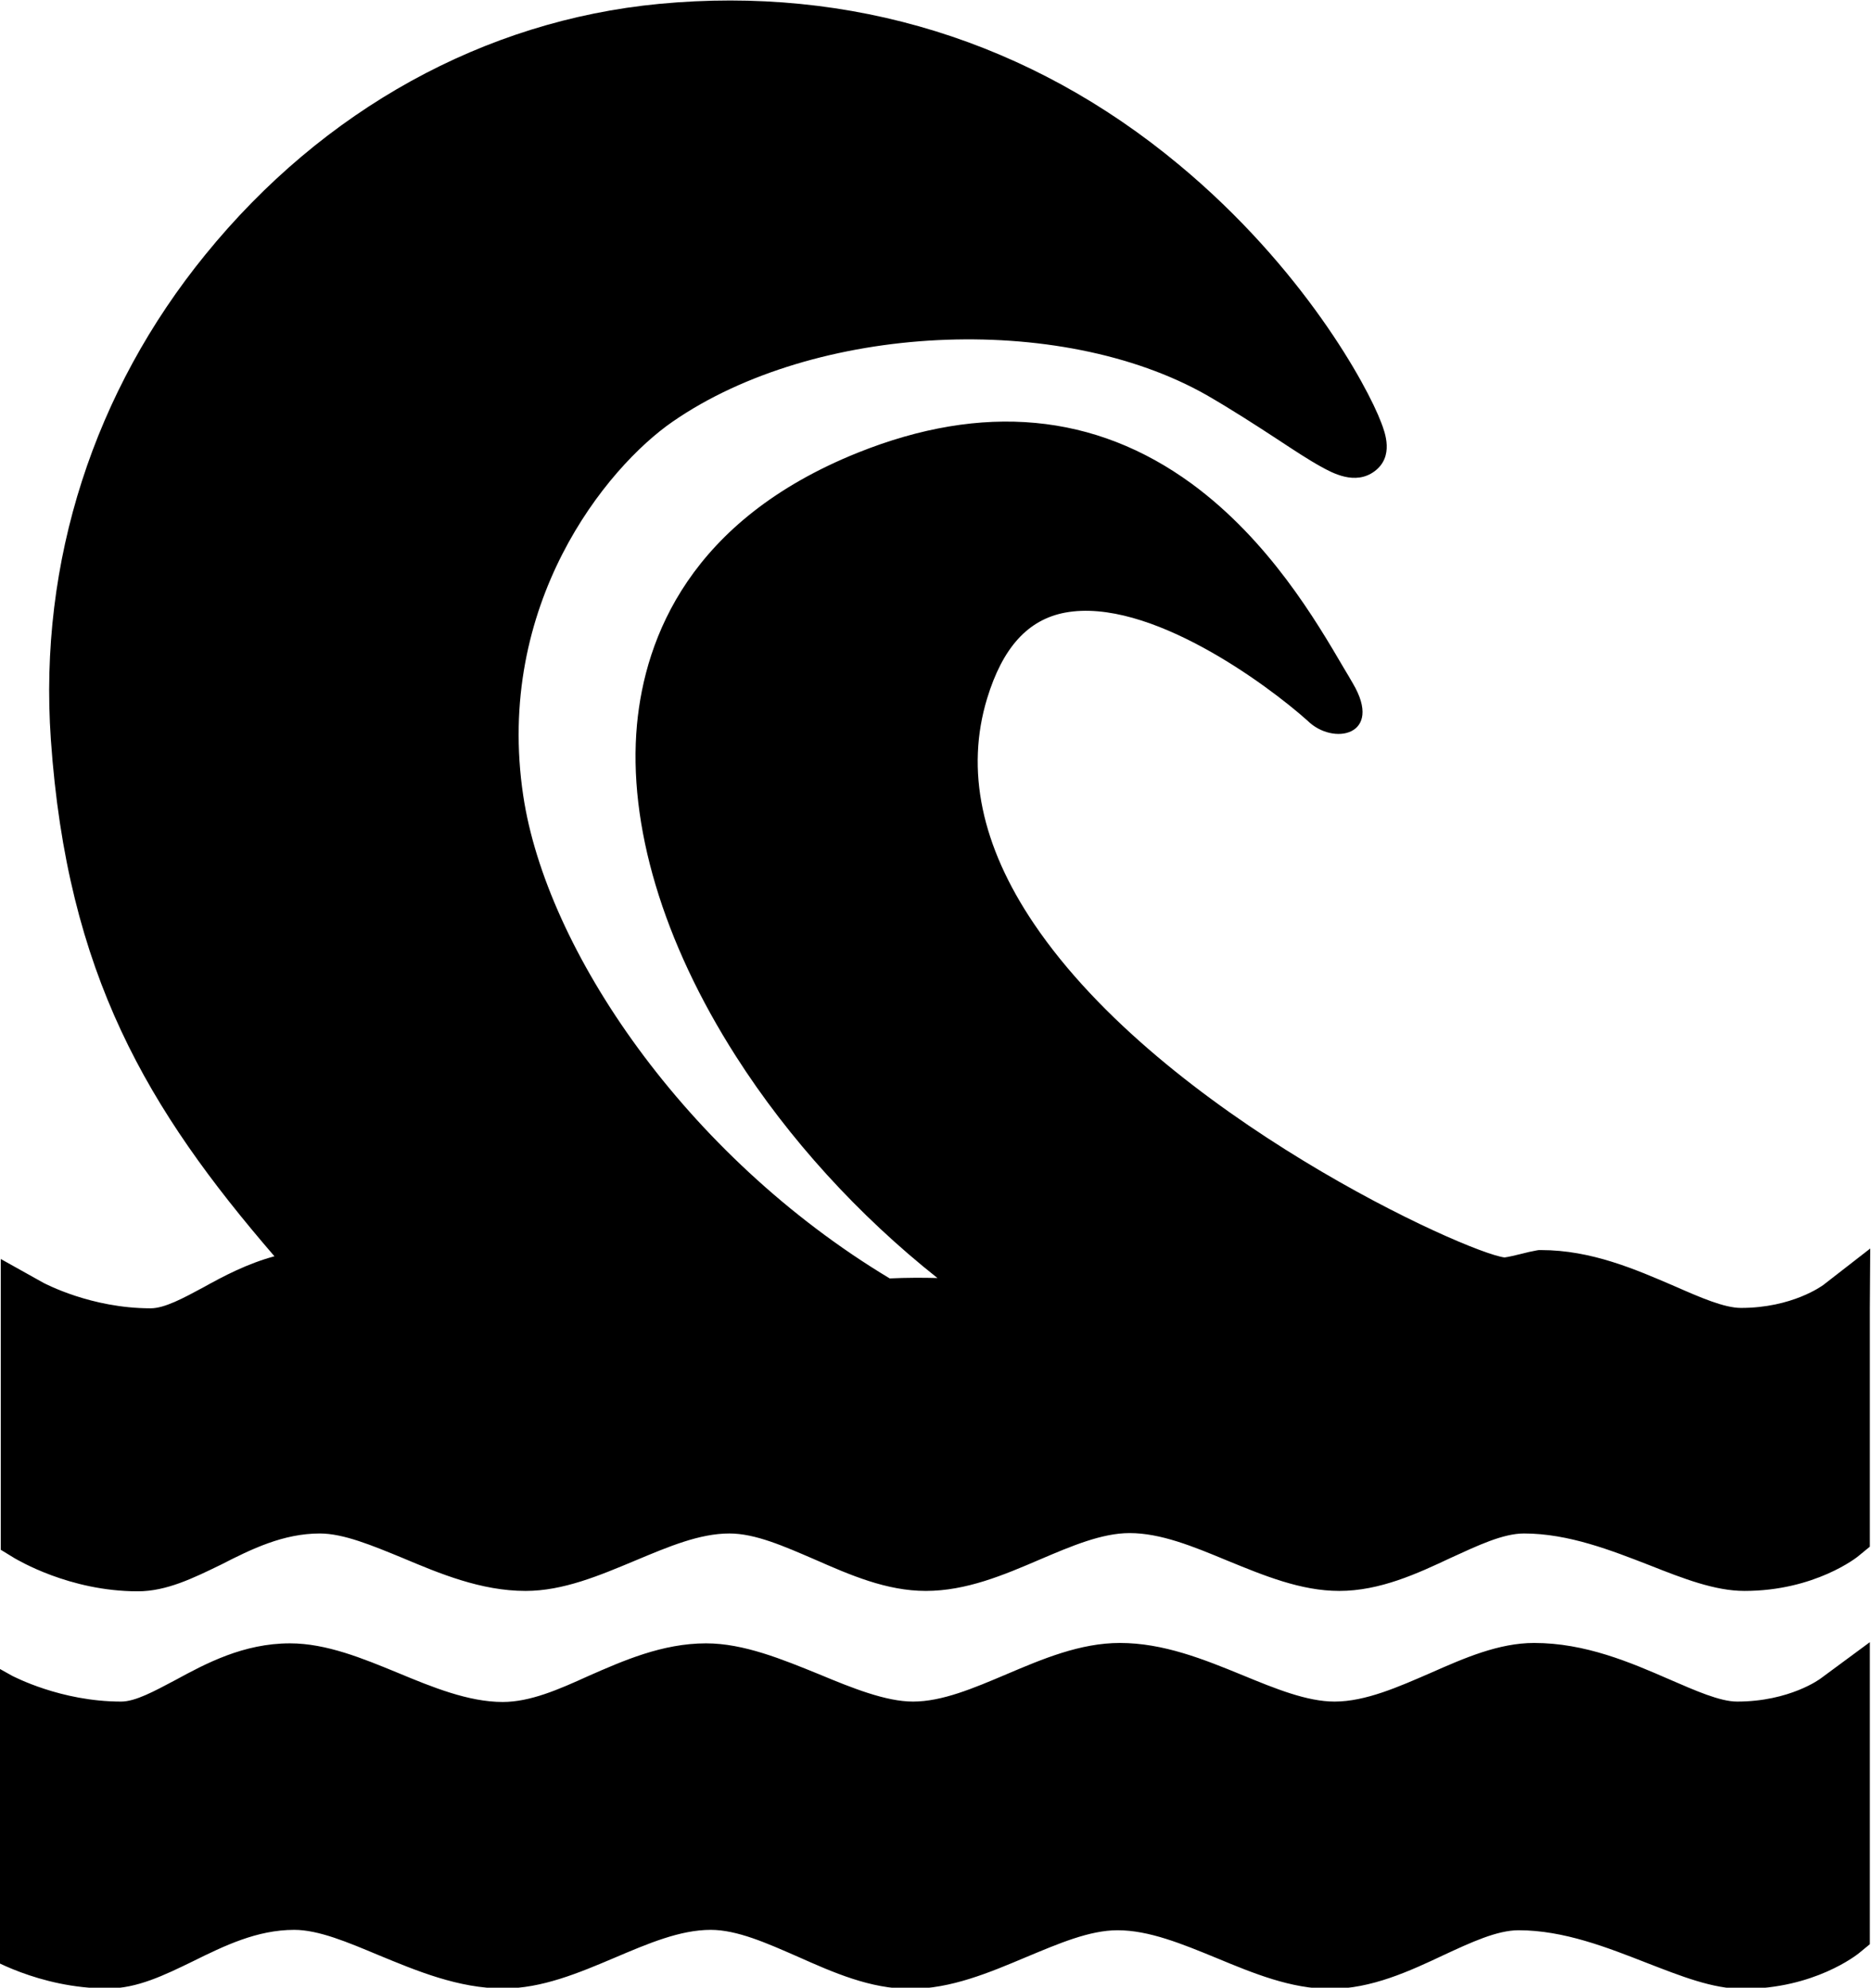 <?xml version="1.0" encoding="utf-8"?>
<!-- Generator: Adobe Illustrator 21.1.0, SVG Export Plug-In . SVG Version: 6.00 Build 0)  -->
<svg version="1.1" id="Layer_1" xmlns="http://www.w3.org/2000/svg" xmlns:xlink="http://www.w3.org/1999/xlink" x="0px" y="0px"
	 viewBox="0 0 482 512" style="enable-background:new 0 0 482 512;" xml:space="preserve">
<g id="fill">
	<path d="M481.7,423v77.8l-2.8,2.3c-0.5,0.4-11.5,9.2-29.9,9.2c-7.8,0-16-3.3-24.8-6.7c-10-3.9-21.3-8.4-33-8.4
		c-5.5,0-12.2,3.1-19.3,6.4c-8.7,4.1-18.6,8.7-29.2,8.7c-10.1,0-19.8-4-29.2-7.9c-9-3.7-17.5-7.2-25.6-7.2c-7.2,0-15.1,3.4-23.5,6.9
		c-9.5,4-19.4,8.2-29.9,8.2c-10.3,0-19.8-4.2-29-8.3c-8-3.5-15.6-6.9-22.4-6.9c-7.9,0-16.1,3.5-24.8,7.2c-9.2,3.9-18.7,7.9-28.6,7.9
		c-11.6,0-22.5-4.6-32.2-8.6c-7.9-3.3-15.4-6.5-21.7-6.5c-9.6,0-18,4.1-26.1,8.1c-7.4,3.6-14.4,7-21.9,7c-17.9,0-31.5-8.3-32.1-8.7
		l-3.6-2.2v-75.8l11.1,6.2c0.3,0.1,12.4,6.6,28,6.6c3.7,0,8.6-2.7,13.9-5.5c7.9-4.3,17.6-9.5,29.6-9.5c9.4,0,18.8,3.9,27.8,7.6
		c8.9,3.7,18.2,7.5,27,7.5c7.1,0,14.4-3.2,22.1-6.7c8.9-3.9,19-8.4,30.3-8.4c9.7,0,19.6,4.1,29.2,8c8.4,3.5,17.1,7,24.1,7
		c7.5,0,15.5-3.4,24-7c9.4-4,19.1-8.1,29.3-8.1c11.2,0,21.6,4.2,31.6,8.3c8.5,3.5,16.6,6.8,23.7,6.8c8,0,16.5-3.8,24.8-7.4
		c8.6-3.8,17.5-7.7,26.6-7.7c13.2,0,24.8,5,34.9,9.4c6.7,2.9,13,5.7,17.4,5.7c13.6,0,21.5-5.9,21.6-6L481.7,423z"/>
	<path d="M469.7,331c-0.3,0.2-8,5.9-21.2,5.9c-4.3,0-10.5-2.7-17.1-5.6c-10-4.3-21.4-9.3-34.4-9.3h-0.6l-0.6,0.1
		c-1.1,0.2-2.5,0.5-4,0.9c-1.2,0.3-3.3,0.8-4.2,0.9c-9.8-1.2-87.8-36.5-121.2-85.9c-13.6-20.1-17.7-39.7-12.1-58.1
		c4-13.1,10.5-20.3,20.1-22.1c21.6-4,52.1,18.6,62.4,27.8c6.6,6.6,19.7,3.9,11.7-9.6c-0.7-1.2-1.5-2.6-2.3-3.9
		c-7.2-12.3-19.3-32.9-39.2-47.5c-24.9-18.2-53.8-20.9-86-8c-43.3,17.4-54.8,47.7-56.9,70c-2.4,25.8,6.7,56.1,25.5,85.5
		c13.6,21.3,31.6,41,51.9,57.1c-3.8-0.1-7.9-0.1-12.3,0.1c-52.9-31.8-88.5-84.9-94.4-124.3c-7.4-49.3,21.4-84.6,38.5-96.4
		c36.6-25.3,99.6-28.4,137.6-6.8c6.4,3.7,12.6,7.7,18.1,11.3c4.4,2.9,8.2,5.4,11.3,7.1c2.9,1.6,8.8,4.9,13.8,1.2
		c5.1-3.8,2.7-10,1.7-12.6c-3.6-9.5-20.1-39.8-52-66.3c-38.3-31.9-84.6-46.2-134-41.5c-45,4.3-86.5,27.2-116.9,64.6
		c-28.5,35-43,78.8-39.8,124.9c4.2,60.5,24.9,95.2,57.6,133.1c-7,1.9-13.1,5.1-18.3,8c-5.2,2.8-10,5.4-13.6,5.4
		c-15.4,0-27.2-6.4-27.5-6.5l-11.1-6.2v74.9l3.6,2.2c0.6,0.3,14,8.5,31.7,8.5c7.4,0,14.3-3.4,21.5-6.9C64.8,399,73,395,82.4,395
		c6.1,0,13.5,3.1,21.3,6.3c9.5,4,20.2,8.5,31.7,8.5c9.7,0,19.1-4,28.2-7.8c8.6-3.6,16.6-7,24.3-7c6.7,0,14.1,3.3,22,6.7
		c9.1,4,18.5,8.1,28.6,8.1c10.4,0,20.1-4.1,29.4-8.1c8.2-3.5,16-6.8,23.1-6.8c8,0,16.3,3.4,25.2,7.1c9.3,3.8,18.9,7.8,28.8,7.8
		c10.5,0,20.2-4.5,28.7-8.5c7-3.2,13.5-6.3,18.9-6.3c11.5,0,22.6,4.4,32.4,8.2c8.6,3.4,16.8,6.6,24.4,6.6c18.1,0,29.1-8.7,29.5-9.1
		l2.8-2.3V337l0.1-15.4L469.7,331z"/>
</g>
</svg>

